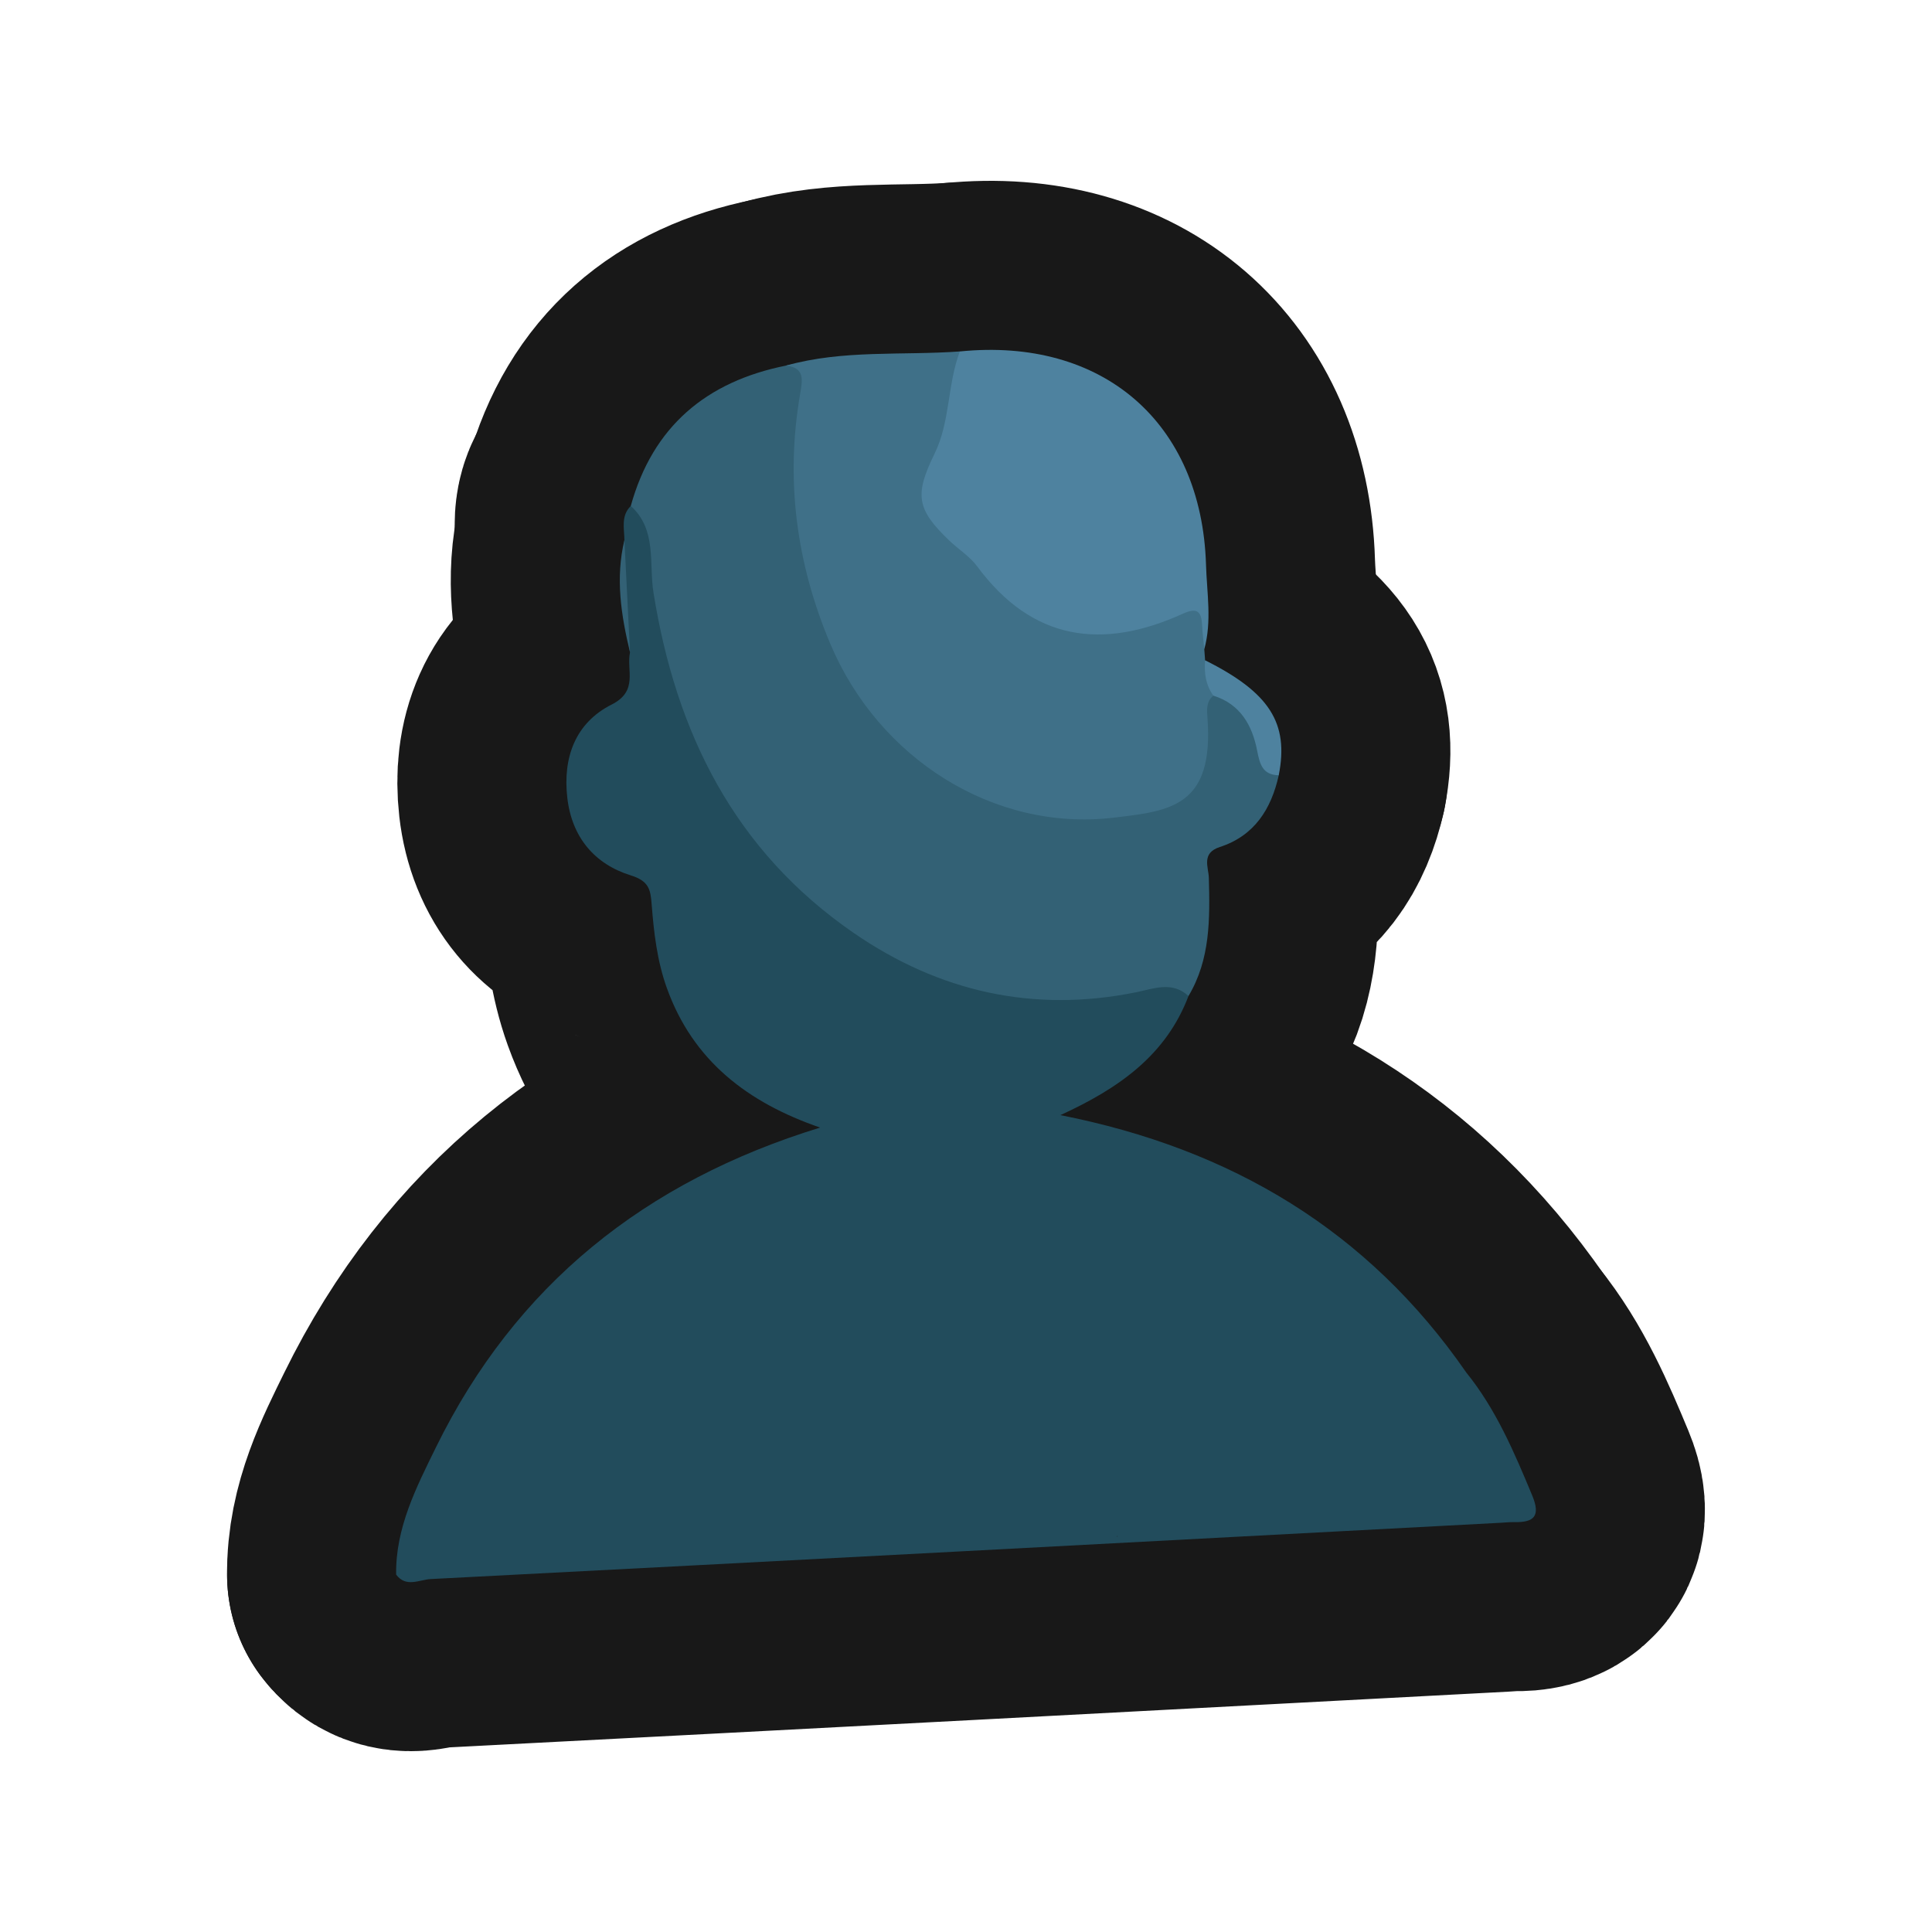 <?xml version="1.0" encoding="UTF-8"?>
<svg id="Layer_1" data-name="Layer 1" xmlns="http://www.w3.org/2000/svg" width="280" height="280" viewBox="0 0 280 280">
  <g>
    <path d="M57.411,228.198c-.096-6.767,2.921-12.634,5.761-18.423,11.533-23.514,30.282-38.555,55.69-46.358-10.543-3.63-18.436-9.713-22.211-20.205-1.422-3.951-1.893-8.068-2.211-12.202-.162-2.102-.408-3.329-3.018-4.141-5.258-1.636-8.548-5.526-9.205-11.259-.67-5.852,1.187-10.858,6.425-13.5,3.922-1.978,2.117-4.967,2.663-7.578-.883-5.391-1.32-10.804-.809-16.264-.028-1.708-.524-3.503.919-4.937,3.482.076,3.083,2.897,3.428,5.032,1.779,11.006,3.849,21.857,8.851,32.039,10.547,21.468,32.59,34.795,55.283,33.045,3.002-.232,5.855-1.406,8.855-1.348,1.707.033,4.183-.889,4.413,2.252-3.229,8.501-9.963,13.328-18.564,17.262,24.847,4.905,44.619,16.774,58.802,37.274-3.116,2.831-6.872,1.748-10.444,1.673-12.927-.271-25.087,2.325-36.034,9.52-1.392.915-2.718,1.922-3.859,3.143-1.931,2.067-3.379,4.119-.962,6.91,1.959,2.262.74,3.143-1.741,3.161-.498.004-.996.053-1.494.079-32.379,1.711-64.757,3.425-97.137,5.122-1.136.06-2.322.403-3.401-.298Z" fill="none" stroke="#181818" stroke-linecap="round" stroke-linejoin="round" stroke-width="49"/>
    <path d="M172.246,144.351c-2.356-2.191-5.055-1.063-7.536-.557-14.931,3.045-28.621-.064-40.999-8.594-17.286-11.912-25.769-29.012-29.016-49.394-.653-4.101.528-9.072-3.279-12.476,3.194-11.54,10.958-18.03,22.501-20.347,4.07-.978,3.448,2.06,3.287,4.165-.39,5.129-1.074,10.22-.613,15.396,1.122,12.601,4.908,24.182,13.972,33.294,9.818,9.87,21.73,13.751,35.538,10.308,5.504-1.373,7.264-3.804,7.613-9.561.127-2.089-.536-4.389,1.455-6.037,4.169-.762,5.692,2.236,7.298,5.128,1.183,2.13,1.039,4.824,2.858,6.68-1.084,4.909-3.549,8.781-8.531,10.395-2.735.886-1.641,2.932-1.6,4.479.158,5.923.232,11.787-2.948,17.119Z" fill="none" stroke="#181818" stroke-linecap="round" stroke-linejoin="round" stroke-width="49"/>
    <path d="M175.853,100.819c-1.059.86-.945,2.044-.859,3.203.958,12.888-5.368,13.514-13.63,14.485-17.357,2.041-34.032-8.6-41.023-25.182-4.945-11.73-6.547-23.806-4.36-36.345.351-2.014.619-3.687-2.064-3.997,8.264-2.32,16.789-1.443,25.193-2.05.96,5.433-.524,10.573-2.684,15.339-2.055,4.535-1.236,7.933,2.145,11.141,1.92,1.822,3.83,3.646,5.6,5.627,6.69,7.489,14.394,9.411,23.811,6.044,6.96-2.488,7.145-2.347,6.553,5.005.039.534.078,1.068.117,1.602.689,1.641,2.05,3.126,1.201,5.127Z" fill="none" stroke="#181818" stroke-linecap="round" stroke-linejoin="round" stroke-width="49"/>
    <path d="M57.411,228.198c34.639-1.831,69.278-3.661,104.592-5.527-5.385-4.278-5.454-7.234-.385-11.278,7.52-6,16.198-9.192,25.651-11.29,8.48-1.883,16.866-.023,25.214-1.215,4.327,5.344,6.967,11.573,9.578,17.85,1.248,3.0.263,3.924-2.622,3.859-.664-.015-1.329.062-1.994.097-51.673,2.738-103.346,5.49-155.023,8.156-1.626.084-3.581,1.284-5.012-.651Z" fill="none" stroke="#181818" stroke-linecap="round" stroke-linejoin="round" stroke-width="49"/>
    <path d="M174.534,94.09c-.108-1.155-.259-2.307-.314-3.464-.094-1.978-.682-2.64-2.778-1.687-11.656,5.296-21.824,3.976-29.832-6.87-1.062-1.438-2.693-2.449-4.012-3.708-4.775-4.561-5.077-6.64-2.153-12.608,2.284-4.662,1.843-10.026,3.663-14.819,20.694-2.078,35.046,10.298,35.675,30.9.124,4.076.87,8.195-.25,12.257Z" fill="none" stroke="#181818" stroke-linecap="round" stroke-linejoin="round" stroke-width="49"/>
    <path d="M175.853,100.819c-1.119-1.541-1.353-3.289-1.201-5.127,9.335,4.668,12.169,9.094,10.673,16.666-2.367-.049-2.751-1.632-3.131-3.58-.717-3.673-2.438-6.732-6.34-7.959Z" fill="none" stroke="#181818" stroke-linecap="round" stroke-linejoin="round" stroke-width="49"/>
    <path d="M90.496,78.268c.27,5.421.539,10.843.809,16.264-1.294-5.37-2.132-10.763-.809-16.264Z" fill="none" stroke="#181818" stroke-linecap="round" stroke-linejoin="round" stroke-width="49"/>
  </g>
  <g>
    <path d="M57.411,228.198c-.096-6.767,2.921-12.634,5.761-18.423,11.533-23.514,30.282-38.555,55.69-46.358-10.543-3.63-18.436-9.713-22.211-20.205-1.422-3.951-1.893-8.068-2.211-12.202-.162-2.102-.408-3.329-3.018-4.141-5.258-1.636-8.548-5.526-9.205-11.259-.67-5.852,1.187-10.858,6.425-13.5,3.922-1.978,2.117-4.967,2.663-7.578-.883-5.391-1.32-10.804-.809-16.264-.028-1.708-.524-3.503.919-4.937,3.482.076,3.083,2.897,3.428,5.032,1.779,11.006,3.849,21.857,8.851,32.039,10.547,21.468,32.59,34.795,55.283,33.045,3.002-.232,5.855-1.406,8.855-1.348,1.707.033,4.183-.889,4.413,2.252-3.229,8.501-9.963,13.328-18.564,17.262,24.847,4.905,44.619,16.774,58.802,37.274-3.116,2.831-6.872,1.748-10.444,1.673-12.927-.271-25.087,2.325-36.034,9.52-1.392.915-2.718,1.922-3.859,3.143-1.931,2.067-3.379,4.119-.962,6.91,1.959,2.262.74,3.143-1.741,3.161-.498.004-.996.053-1.494.079-32.379,1.711-64.757,3.425-97.137,5.122-1.136.06-2.322.403-3.401-.298Z" fill="#224c5c" stroke-width="0"/>
    <path d="M172.246,144.351c-2.356-2.191-5.055-1.063-7.536-.557-14.931,3.045-28.621-.064-40.999-8.594-17.286-11.912-25.769-29.012-29.016-49.394-.653-4.101.528-9.072-3.279-12.476,3.194-11.54,10.958-18.03,22.501-20.347,4.07-.978,3.448,2.06,3.287,4.165-.39,5.129-1.074,10.22-.613,15.396,1.122,12.601,4.908,24.182,13.972,33.294,9.818,9.87,21.73,13.751,35.538,10.308,5.504-1.373,7.264-3.804,7.613-9.561.127-2.089-.536-4.389,1.455-6.037,4.169-.762,5.692,2.236,7.298,5.128,1.183,2.13,1.039,4.824,2.858,6.68-1.084,4.909-3.549,8.781-8.531,10.395-2.735.886-1.641,2.932-1.6,4.479.158,5.923.232,11.787-2.948,17.119Z" fill="#336175" stroke-width="0"/>
    <path d="M175.853,100.819c-1.059.86-.945,2.044-.859,3.203.958,12.888-5.368,13.514-13.63,14.485-17.357,2.041-34.032-8.6-41.023-25.182-4.945-11.73-6.547-23.806-4.36-36.345.351-2.014.619-3.687-2.064-3.997,8.264-2.32,16.789-1.443,25.193-2.05.96,5.433-.524,10.573-2.684,15.339-2.055,4.535-1.236,7.933,2.145,11.141,1.92,1.822,3.83,3.646,5.6,5.627,6.69,7.489,14.394,9.411,23.811,6.044,6.96-2.488,7.145-2.347,6.553,5.005.039.534.078,1.068.117,1.602.689,1.641,2.05,3.126,1.201,5.127Z" fill="#3f7088" stroke-width="0"/>
    <path d="M57.411,228.198c34.639-1.831,69.278-3.661,104.592-5.527-5.385-4.278-5.454-7.234-.385-11.278,7.52-6,16.198-9.192,25.651-11.29,8.48-1.883,16.866-.023,25.214-1.215,4.327,5.344,6.967,11.573,9.578,17.85,1.248,3.0.263,3.924-2.622,3.859-.664-.015-1.329.062-1.994.097-51.673,2.738-103.346,5.49-155.023,8.156-1.626.084-3.581,1.284-5.012-.651Z" fill="#224c5c" stroke-width="0"/>
    <path d="M174.534,94.09c-.108-1.155-.259-2.307-.314-3.464-.094-1.978-.682-2.64-2.778-1.687-11.656,5.296-21.824,3.976-29.832-6.87-1.062-1.438-2.693-2.449-4.012-3.708-4.775-4.561-5.077-6.64-2.153-12.608,2.284-4.662,1.843-10.026,3.663-14.819,20.694-2.078,35.046,10.298,35.675,30.9.124,4.076.87,8.195-.25,12.257Z" fill="#4e829f" stroke-width="0"/>
    <path d="M175.853,100.819c-1.119-1.541-1.353-3.289-1.201-5.127,9.335,4.668,12.169,9.094,10.673,16.666-2.367-.049-2.751-1.632-3.131-3.58-.717-3.673-2.438-6.732-6.34-7.959Z" fill="#4e829f" stroke-width="0"/>
    <path d="M90.496,78.268c.27,5.421.539,10.843.809,16.264-1.294-5.37-2.132-10.763-.809-16.264Z" fill="#336175" stroke-width="0"/>
  </g>
</svg>